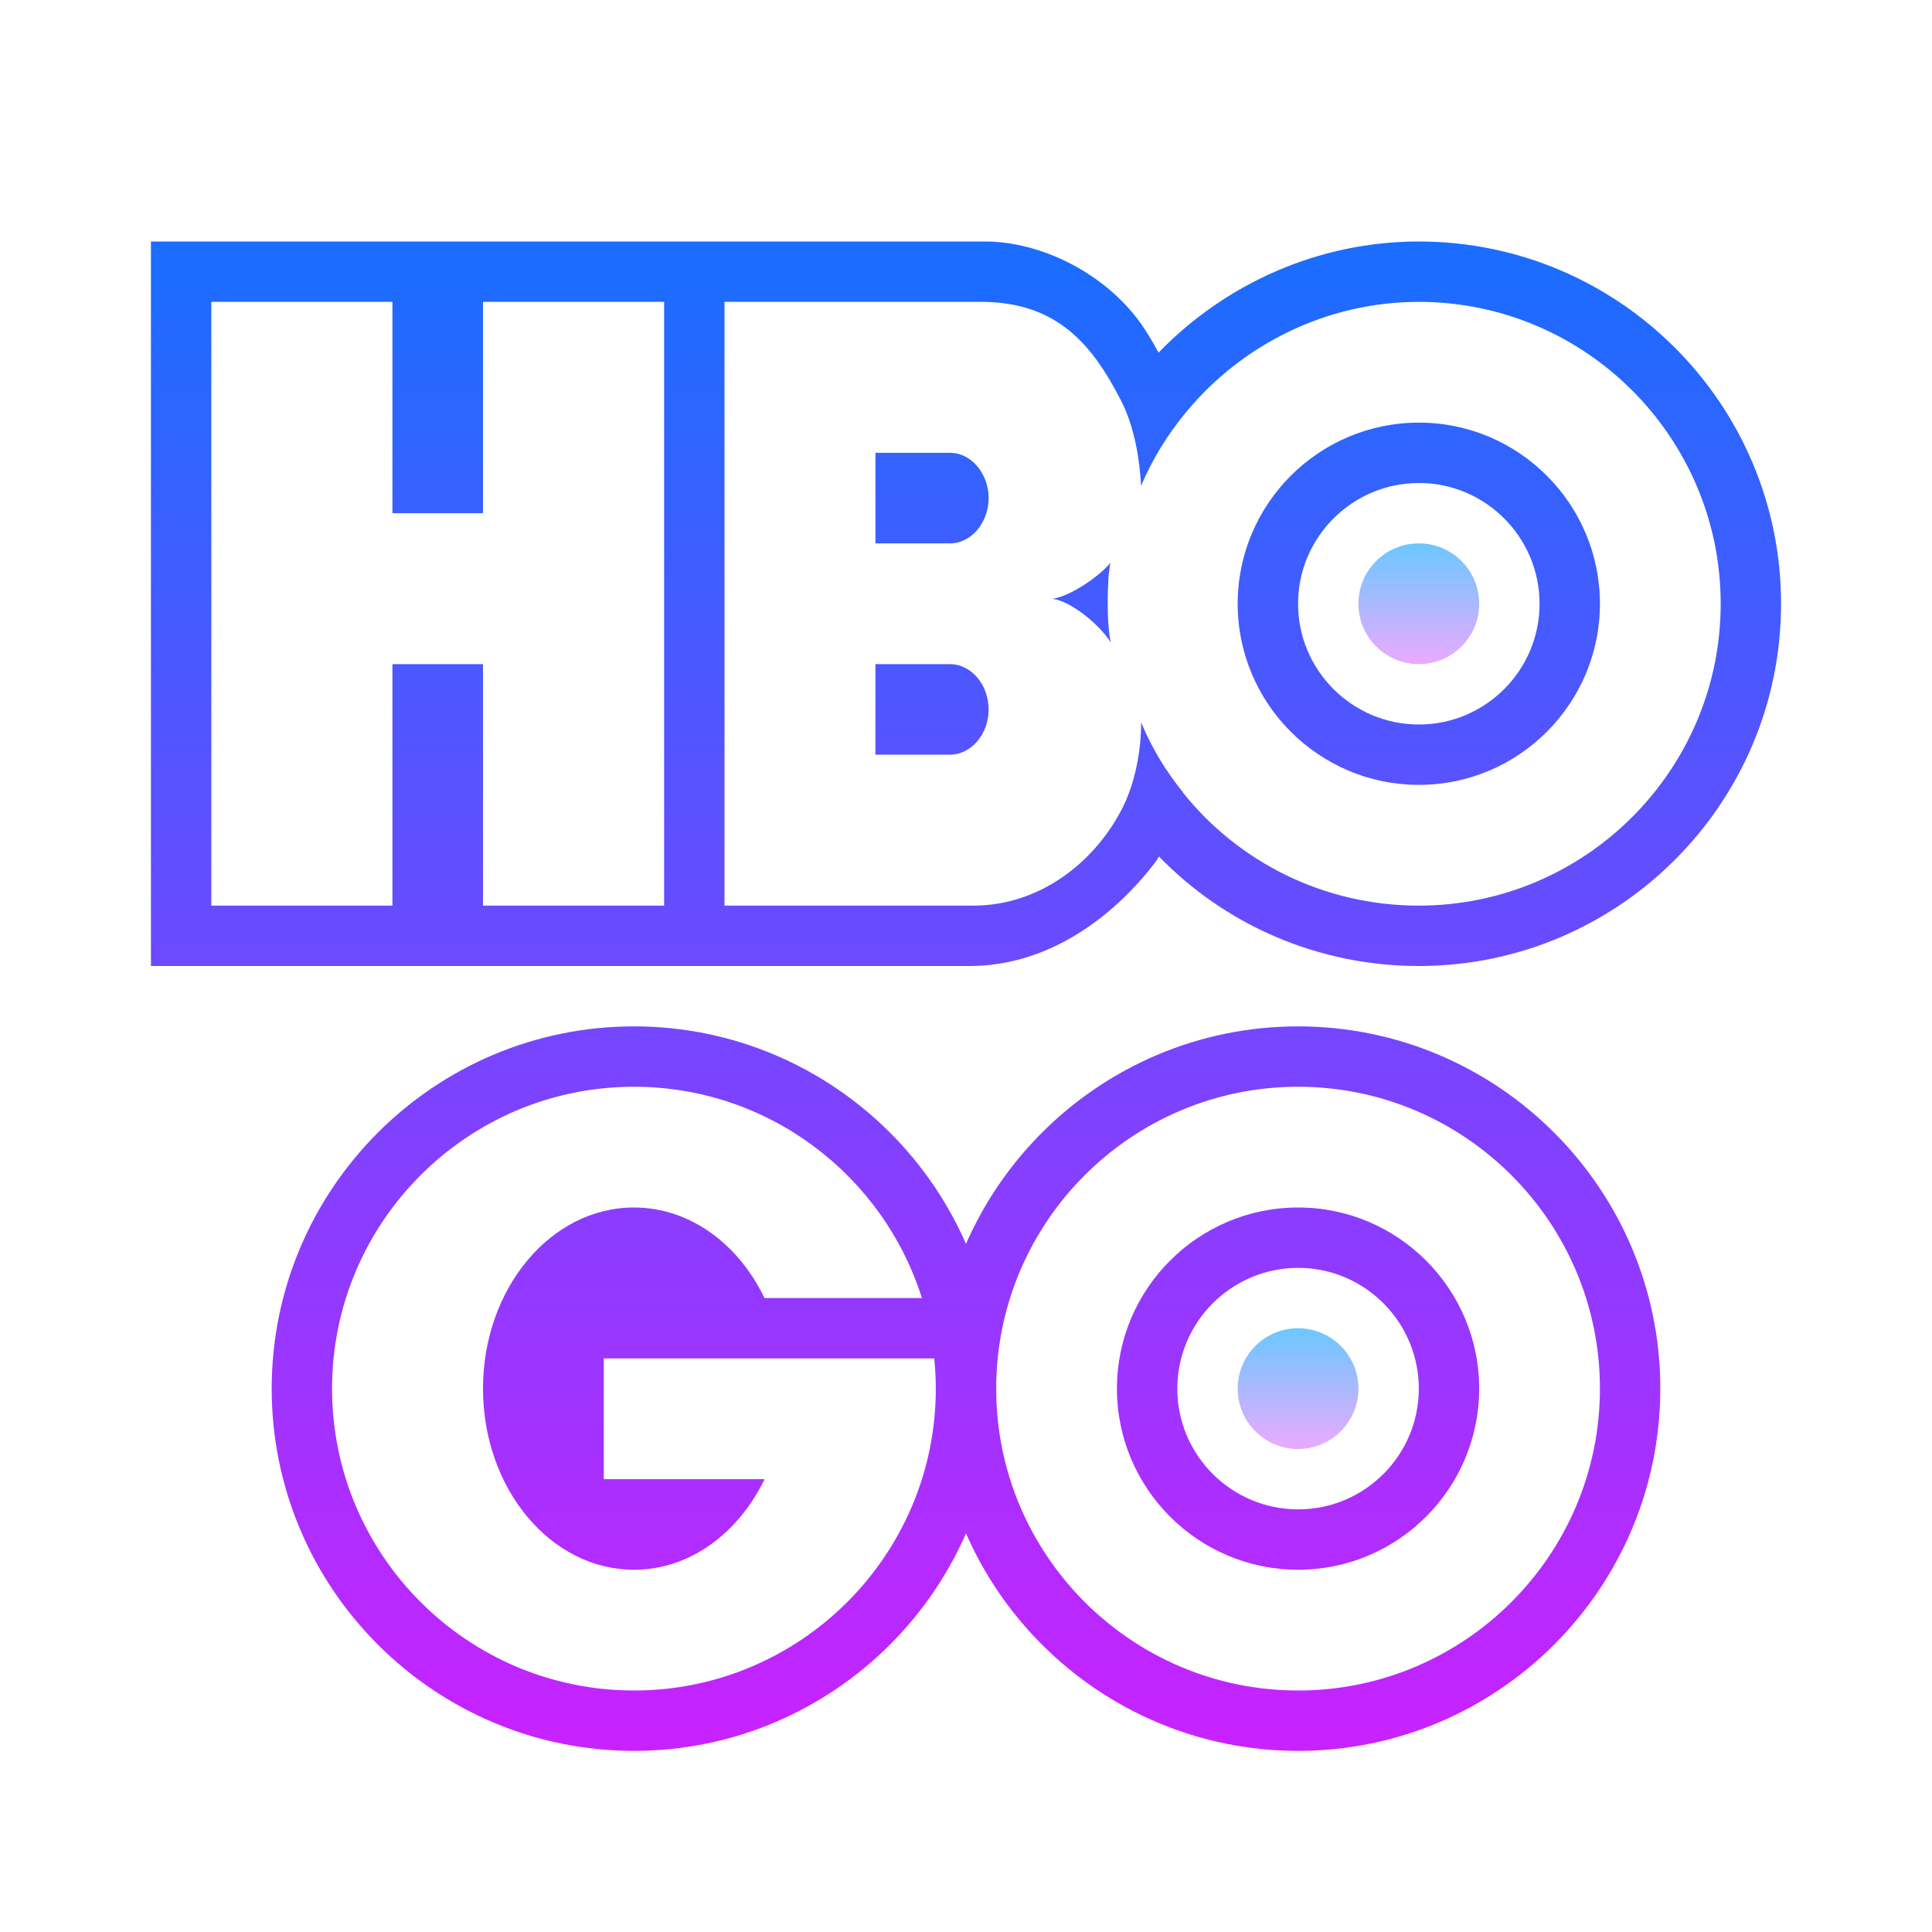 <?xml version="1.0" encoding="UTF-8"?>
<svg xmlns="http://www.w3.org/2000/svg" xmlns:xlink="http://www.w3.org/1999/xlink" width="64px" height="64px" viewBox="0 0 64 64" version="1.1">
<defs>
<linearGradient id="linear0" gradientUnits="userSpaceOnUse" x1="35.832" y1="8.25" x2="35.832" y2="56.26" spreadMethod="reflect">
<stop offset="0" style="stop-color:rgb(10.196%,42.745%,100%);stop-opacity:1;"/>
<stop offset="1" style="stop-color:rgb(78.431%,13.333%,100%);stop-opacity:1;"/>
</linearGradient>
<linearGradient id="linear1" gradientUnits="userSpaceOnUse" x1="30.875" y1="8.939" x2="30.875" y2="53.888" spreadMethod="reflect">
<stop offset="0" style="stop-color:rgb(10.196%,42.745%,100%);stop-opacity:1;"/>
<stop offset="1" style="stop-color:rgb(78.431%,13.333%,100%);stop-opacity:1;"/>
</linearGradient>
<linearGradient id="linear2" gradientUnits="userSpaceOnUse" x1="30.875" y1="9.274" x2="30.875" y2="54.224" spreadMethod="reflect">
<stop offset="0" style="stop-color:rgb(10.196%,42.745%,100%);stop-opacity:1;"/>
<stop offset="1" style="stop-color:rgb(78.431%,13.333%,100%);stop-opacity:1;"/>
</linearGradient>
<linearGradient id="linear3" gradientUnits="userSpaceOnUse" x1="47" y1="18.063" x2="47" y2="21.875" spreadMethod="reflect">
<stop offset="0" style="stop-color:rgb(42.745%,78.039%,100%);stop-opacity:1;"/>
<stop offset="1" style="stop-color:rgb(90.196%,67.059%,100%);stop-opacity:1;"/>
</linearGradient>
<linearGradient id="linear4" gradientUnits="userSpaceOnUse" x1="43" y1="44.063" x2="43" y2="47.875" spreadMethod="reflect">
<stop offset="0" style="stop-color:rgb(42.745%,78.039%,100%);stop-opacity:1;"/>
<stop offset="1" style="stop-color:rgb(90.196%,67.059%,100%);stop-opacity:1;"/>
</linearGradient>
<linearGradient id="linear5" gradientUnits="userSpaceOnUse" x1="47" y1="8.417" x2="47" y2="57.787" spreadMethod="reflect">
<stop offset="0" style="stop-color:rgb(10.196%,42.745%,100%);stop-opacity:1;"/>
<stop offset="1" style="stop-color:rgb(78.431%,13.333%,100%);stop-opacity:1;"/>
</linearGradient>
<linearGradient id="linear6" gradientUnits="userSpaceOnUse" x1="32" y1="8.417" x2="32" y2="57.787" spreadMethod="reflect">
<stop offset="0" style="stop-color:rgb(10.196%,42.745%,100%);stop-opacity:1;"/>
<stop offset="1" style="stop-color:rgb(78.431%,13.333%,100%);stop-opacity:1;"/>
</linearGradient>
<linearGradient id="linear7" gradientUnits="userSpaceOnUse" x1="43" y1="8.417" x2="43" y2="57.787" spreadMethod="reflect">
<stop offset="0" style="stop-color:rgb(10.196%,42.745%,100%);stop-opacity:1;"/>
<stop offset="1" style="stop-color:rgb(78.431%,13.333%,100%);stop-opacity:1;"/>
</linearGradient>
<linearGradient id="linear8" gradientUnits="userSpaceOnUse" x1="43" y1="8.417" x2="43" y2="57.787" spreadMethod="reflect">
<stop offset="0" style="stop-color:rgb(10.196%,42.745%,100%);stop-opacity:1;"/>
<stop offset="1" style="stop-color:rgb(78.431%,13.333%,100%);stop-opacity:1;"/>
</linearGradient>
<linearGradient id="linear9" gradientUnits="userSpaceOnUse" x1="21" y1="8.417" x2="21" y2="57.787" spreadMethod="reflect">
<stop offset="0" style="stop-color:rgb(10.196%,42.745%,100%);stop-opacity:1;"/>
<stop offset="1" style="stop-color:rgb(78.431%,13.333%,100%);stop-opacity:1;"/>
</linearGradient>
</defs>
<g id="surface307803">
<path style=" stroke:none;fill-rule:nonzero;fill:url(#linear0);" d="M 34.863 19.836 C 35.453 19.758 36.438 19.078 36.785 18.641 C 36.664 19.18 36.656 20.746 36.801 21.285 C 36.402 20.668 35.465 19.91 34.863 19.836 "/>
<path style=" stroke:none;fill-rule:nonzero;fill:url(#linear1);" d="M 31.469 15 C 32.184 15 32.75 15.703 32.75 16.5 C 32.75 17.297 32.188 18 31.469 18 L 29 18 L 29 15 Z M 31.469 15 "/>
<path style=" stroke:none;fill-rule:nonzero;fill:url(#linear2);" d="M 31.465 22 C 32.188 22 32.75 22.699 32.75 23.504 C 32.75 24.301 32.188 25 31.465 25 L 29 25 L 29 22 Z M 31.465 22 "/>
<path style=" stroke:none;fill-rule:nonzero;fill:url(#linear3);" d="M 47 22 C 48.105 22 49 21.105 49 20 C 49 18.895 48.105 18 47 18 C 45.895 18 45 18.895 45 20 C 45 21.105 45.895 22 47 22 "/>
<path style=" stroke:none;fill-rule:nonzero;fill:url(#linear4);" d="M 43 48 C 44.105 48 45 47.105 45 46 C 45 44.895 44.105 44 43 44 C 41.895 44 41 44.895 41 46 C 41 47.105 41.895 48 43 48 "/>
<path style=" stroke:none;fill-rule:nonzero;fill:url(#linear5);" d="M 47.004 26 C 43.691 26 41 23.309 41 20 C 41 16.691 43.691 14 47.004 14 C 50.309 14 53 16.691 53 20 C 53 23.309 50.309 26 47.004 26 Z M 47.004 16 C 44.797 16 43 17.797 43 20 C 43 22.207 44.797 24 47.004 24 C 49.207 24 51 22.207 51 20 C 51 17.797 49.207 16 47.004 16 Z M 47.004 16 "/>
<path style=" stroke:none;fill-rule:nonzero;fill:url(#linear6);" d="M 47 8 C 43.672 8 40.59 9.398 38.379 11.68 C 38.199 11.352 38 11.012 37.789 10.711 C 36.59 9.039 34.48 8 32.629 8 L 5 8 L 5 32 L 32.121 32 C 34.762 32 36.922 30.34 38.289 28.539 C 38.328 28.48 38.359 28.43 38.391 28.371 C 40.578 30.629 43.648 32 47 32 C 53.621 32 59 26.621 59 20 C 59 13.379 53.621 8 47 8 Z M 22 11 L 22 30 L 16 30 L 16 22 L 13 22 L 13 30 L 7 30 L 7 10 L 13 10 L 13 17 L 16 17 L 16 10 L 22 10 Z M 47 30 C 43.859 30 41.031 28.559 39.191 26.262 L 39.191 26.25 C 38.629 25.559 38.16 24.789 37.809 23.949 L 37.801 23.949 C 37.801 24.801 37.625 25.953 37.125 26.875 C 36.195 28.625 34.391 30 32.25 30 L 24 30 L 24 10 L 32.5 10 C 35 10 36.176 11.398 37.125 13.25 C 37.586 14.129 37.75 15.219 37.801 16.09 C 38.18 15.199 38.691 14.371 39.301 13.641 C 41.148 11.41 43.949 10 47 10 C 52.512 10 57 14.488 57 20 C 57 25.512 52.512 30 47 30 Z M 47 30 "/>
<path style=" stroke:none;fill-rule:nonzero;fill:url(#linear7);" d="M 43 58 C 36.383 58 31 52.617 31 46 C 31 39.383 36.383 34 43 34 C 49.617 34 55 39.383 55 46 C 55 52.617 49.617 58 43 58 Z M 43 36 C 37.484 36 33 40.484 33 46 C 33 51.516 37.484 56 43 56 C 48.516 56 53 51.516 53 46 C 53 40.484 48.516 36 43 36 Z M 43 36 "/>
<path style=" stroke:none;fill-rule:nonzero;fill:url(#linear8);" d="M 43.004 52 C 39.691 52 37 49.309 37 46 C 37 42.691 39.691 40 43.004 40 C 46.309 40 49 42.691 49 46 C 49 49.309 46.309 52 43.004 52 Z M 43.004 42 C 40.797 42 39 43.797 39 46 C 39 48.207 40.797 50 43.004 50 C 45.207 50 47 48.207 47 46 C 47 43.797 45.207 42 43.004 42 Z M 43.004 42 "/>
<path style=" stroke:none;fill-rule:nonzero;fill:url(#linear9);" d="M 21 34 C 14.383 34 9 39.383 9 46 C 9 52.617 14.383 58 21 58 C 27.617 58 33 52.617 33 46 C 33 39.383 27.617 34 21 34 Z M 21 56 C 15.484 56 11 51.516 11 46 C 11 40.484 15.484 36 21 36 C 25.469 36 29.262 38.945 30.539 43 L 25.324 43 C 24.465 41.207 22.852 40 21 40 C 18.238 40 16 42.691 16 46 C 16 49.309 18.238 52 21 52 C 22.852 52 24.461 50.789 25.328 49 L 20 49 L 20 45 L 30.949 45 C 30.98 45.328 31 45.66 31 46 C 31 51.516 26.516 56 21 56 Z M 21 56 "/>
</g>
</svg>
